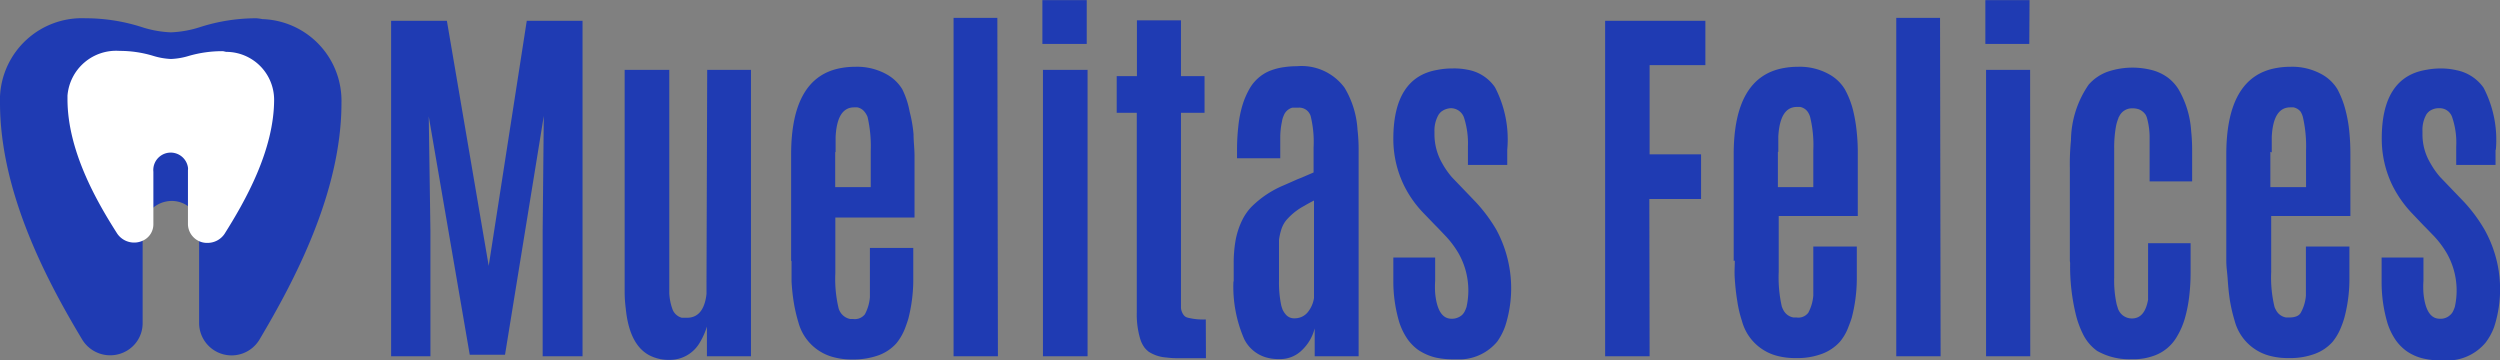 <svg id="Capa_1" data-name="Capa 1" xmlns="http://www.w3.org/2000/svg" viewBox="0 0 179.3 25.83"><rect x="0" y="0" width="179.3" height="25.83" fill="#808080" stroke="none"/><defs><style>.cls-1,.cls-2{fill:#1f3bb3;}.cls-1{fill-rule:evenodd;}.cls-3{fill:#fff;}</style></defs><path class="cls-1" d="M30.87,25.54H28.05V1.48h4l3,17.58L37.78,1.48h4V25.54H38.92v-9L39,8.31,36.22,25.43H33.69L30.75,8.34l.12,8.23ZM44.8,20.89V5H48V21a3.9,3.9,0,0,0,.25,1.22,1,1,0,0,0,.65.56h.37c.8,0,1.27-.57,1.4-1.7,0-.25,0-.51,0-.76L50.72,5h3.14V25.54H50.7V23.41a5,5,0,0,1-.5,1.13A2.48,2.48,0,0,1,48,25.8a3,3,0,0,1-1.47-.35q-1.4-.78-1.65-3.33Q44.8,21.51,44.8,20.89ZM148.45,18.7V12.06a16.72,16.72,0,0,1,.08-2,7.16,7.16,0,0,1,1.27-4,3.29,3.29,0,0,1,1.34-.92A5.57,5.57,0,0,1,154.27,5a3.36,3.36,0,0,1,1.24.58,3.12,3.12,0,0,1,.73.81,6.77,6.77,0,0,1,.91,3,12.75,12.75,0,0,1,.07,1.38V13h-3.05V9.93a5.21,5.21,0,0,0-.2-1.52,1.42,1.42,0,0,0-.08-.18,1.07,1.07,0,0,0-.49-.4,1.53,1.53,0,0,0-.36-.07h-.13a1,1,0,0,0-.92.58.31.31,0,0,0-.06.13,3.13,3.13,0,0,0-.16.52,8.4,8.4,0,0,0-.14,1.66v9.24a7.93,7.93,0,0,0,.18,1.94l.09.29a1.05,1.05,0,0,0,1,.71c.63,0,1-.46,1.16-1.34V17.43h3.05v2.08a14.5,14.5,0,0,1-.1,1.74,9.65,9.65,0,0,1-.32,1.6,5.41,5.41,0,0,1-.56,1.28,3.08,3.08,0,0,1-1.76,1.41,4.16,4.16,0,0,1-1.16.21h-.3a4.65,4.65,0,0,1-2.5-.59,3.2,3.2,0,0,1-1-1.17,6.73,6.73,0,0,1-.55-1.52,14.63,14.63,0,0,1-.39-3.61Zm-40.35-8v1.12h-2.82V10.5A6.05,6.05,0,0,0,105,8.43a1,1,0,0,0-.91-.68,1.21,1.21,0,0,0-.71.24,1,1,0,0,0-.2.22,2.25,2.25,0,0,0-.3,1.21v.23a4.16,4.16,0,0,0,.56,2.06,5.79,5.79,0,0,0,.7,1l1.69,1.76a11.18,11.18,0,0,1,1.49,2,8.83,8.83,0,0,1,.64,6.89,4.48,4.48,0,0,1-.58,1.13,3.55,3.55,0,0,1-2.51,1.27h-.7a5.56,5.56,0,0,1-1.22-.13,3.86,3.86,0,0,1-1.26-.56,3.41,3.41,0,0,1-.73-.74,4.6,4.6,0,0,1-.62-1.28,10.3,10.3,0,0,1-.41-2.92V18.46h3v1.65a6.91,6.91,0,0,0,0,.91q.18,1.83,1.17,1.83a1.1,1.1,0,0,0,.77-.28,1.16,1.16,0,0,0,.16-.21,2.28,2.28,0,0,0,.15-.36,5.41,5.41,0,0,0-.56-3.82,6.87,6.87,0,0,0-.91-1.23h0l-.59-.62-.17-.17-.81-.84h0a7.86,7.86,0,0,1-1.43-2,7.61,7.61,0,0,1-.78-3.41C99.94,7,101,5.35,103.1,5a5.36,5.36,0,0,1,1.06-.1A4.86,4.86,0,0,1,105.3,5a3,3,0,0,1,1.92,1.25,8.09,8.09,0,0,1,.88,4.48Zm70.88,0v1.12h-2.82V10.5a5.61,5.61,0,0,0-.28-2.07.94.94,0,0,0-.91-.68,1.18,1.18,0,0,0-.73.21,1.1,1.1,0,0,0-.21.22,2.24,2.24,0,0,0-.29,1.21v.23a4,4,0,0,0,.56,2.06,5.79,5.79,0,0,0,.7,1l1.69,1.76a11.18,11.18,0,0,1,1.49,2,8.76,8.76,0,0,1,.7,7,4.28,4.28,0,0,1-.62,1.13,3.58,3.58,0,0,1-2.52,1.27q-.35,0-.69,0a5.56,5.56,0,0,1-1.22-.13,3.48,3.48,0,0,1-1.26-.56,3.41,3.41,0,0,1-.73-.74,4.6,4.6,0,0,1-.62-1.28,10.3,10.3,0,0,1-.41-2.92V18.46h3v1.65a6.91,6.91,0,0,0,0,.91q.18,1.83,1.17,1.83a1,1,0,0,0,.76-.28.87.87,0,0,0,.17-.21,2.28,2.28,0,0,0,.15-.36,5.41,5.41,0,0,0-.56-3.82,6.87,6.87,0,0,0-.91-1.23h0l-.6-.62-.17-.17-.8-.84h0a8.26,8.26,0,0,1-1.42-2,7.61,7.61,0,0,1-.78-3.41C170.82,7,171.88,5.35,174,5a5.36,5.36,0,0,1,1.06-.1,4.86,4.86,0,0,1,1.14.13,3.1,3.1,0,0,1,1.92,1.25,8.09,8.09,0,0,1,.88,4.48Zm-122.24,8V11.07q0-5.56,3.58-6.2a5.55,5.55,0,0,1,1-.09,4.36,4.36,0,0,1,2.39.61,3,3,0,0,1,1,1A6,6,0,0,1,65.24,8a9.8,9.8,0,0,1,.28,1.62c0,.53.07,1,.07,1.58v4.39H59.91v4a9.07,9.07,0,0,0,.23,2.49.92.92,0,0,0,.09.23,1.07,1.07,0,0,0,.75.56h.22a.91.91,0,0,0,.83-.34,3.12,3.12,0,0,0,.36-1.23V17.77H65.5v2.39a11.33,11.33,0,0,1-.36,2.71q-.11.35-.24.69a4,4,0,0,1-.61,1.05h0a3.17,3.17,0,0,1-1.25.85,5.32,5.32,0,0,1-1.89.31,5,5,0,0,1-1.43-.18,3.52,3.52,0,0,1-2.45-2.45,11.37,11.37,0,0,1-.33-1.4,13.87,13.87,0,0,1-.17-1.58c0-.47,0-1,0-1.44Zm67.6,0V11.07q0-5.56,3.59-6.2a5.55,5.55,0,0,1,1-.09,4.32,4.32,0,0,1,2.38.61,3,3,0,0,1,1,1,6.24,6.24,0,0,1,.59,1.5,11,11,0,0,1,.27,1.62,13.82,13.82,0,0,1,.07,1.58v4.39h-5.67v4a9.47,9.47,0,0,0,.22,2.49,1.6,1.6,0,0,0,.1.23,1,1,0,0,0,.74.56h.22a.89.89,0,0,0,.84-.34,3.12,3.12,0,0,0,.36-1.23V17.67h3.12v2.39a11.33,11.33,0,0,1-.36,2.71c-.07.23-.16.46-.25.69a3.56,3.56,0,0,1-.61,1.05h0a3.27,3.27,0,0,1-1.26.85,5,5,0,0,1-1.88.31,5,5,0,0,1-1.43-.18A3.52,3.52,0,0,1,124.93,23a8.38,8.38,0,0,1-.33-1.4c-.08-.48-.14-1-.18-1.58s0-.86,0-1.34Zm35.33,0V11.07q0-5.56,3.58-6.2a5.55,5.55,0,0,1,1-.09,4.36,4.36,0,0,1,2.39.61,3,3,0,0,1,1,1,6.66,6.66,0,0,1,.58,1.5,9.8,9.8,0,0,1,.28,1.62c.05.53.07,1,.07,1.58v4.39h-5.68v4a9.07,9.07,0,0,0,.23,2.49.94.94,0,0,0,.1.23,1,1,0,0,0,.74.56h.22c.43,0,.71-.12.83-.34a3,3,0,0,0,.37-1.23V17.67h3.12v2.39a10.78,10.78,0,0,1-.36,2.71q-.1.35-.24.69a4,4,0,0,1-.61,1.05h0a3.17,3.17,0,0,1-1.25.85,5.07,5.07,0,0,1-1.89.31,5,5,0,0,1-1.43-.18A3.52,3.52,0,0,1,160.27,23a11.37,11.37,0,0,1-.33-1.4c-.08-.48-.13-1-.17-1.58s-.1-.86-.1-1.34ZM88.48,20.15V18.84a9.64,9.64,0,0,1,.12-1.52,5.56,5.56,0,0,1,.52-1.6,3.91,3.91,0,0,1,.6-.86A7.22,7.22,0,0,1,92,13.31l.39-.17.68-.3.28-.11.86-.37V10.57A7.81,7.81,0,0,0,94,8.31a.86.86,0,0,0-.86-.6h-.45a.93.93,0,0,0-.63.59,1.55,1.55,0,0,0-.12.42,5.45,5.45,0,0,0-.12,1.14v1.48H88.72v-.62a15.2,15.2,0,0,1,.09-1.65,8.12,8.12,0,0,1,.28-1.47,5.73,5.73,0,0,1,.57-1.32A3,3,0,0,1,91,5.1a4.39,4.39,0,0,1,1.13-.3A6.11,6.11,0,0,1,93,4.74a3.83,3.83,0,0,1,3.43,1.54,6.6,6.6,0,0,1,.93,3,12.78,12.78,0,0,1,.08,1.64V25.54H94.29v-2a3.25,3.25,0,0,1-.9,1.55,2.21,2.21,0,0,1-1.45.65h-.18a3.06,3.06,0,0,1-1-.13,2.55,2.55,0,0,1-1.53-1.31,9.43,9.43,0,0,1-.77-4.09Zm29.83,5.39h-3.19V1.48h7.19V4.66h-4v6.4H122v3.2h-3.71Zm-31.82.14h-2.1a6.13,6.13,0,0,1-.74-.05,2.69,2.69,0,0,1-1.26-.41,1.92,1.92,0,0,1-.29-.28,2.08,2.08,0,0,1-.32-.63,6.13,6.13,0,0,1-.25-1.9V8.08H80.09V5.45h1.45v-4H84.7v4h1.69V8.08H84.7v14a1,1,0,0,0,.23.55l.08.07a.7.7,0,0,0,.2.08,4.53,4.53,0,0,0,1.27.12Zm-14.92-.14H68.39V1.27h3.14Zm67.61,0H136V1.27h3.14ZM78,25.54H74.8V5H78Zm67.61,0h-3.17V5h3.16ZM94.24,21.37v-7c-.23.12-.46.24-.69.38a4.45,4.45,0,0,0-1.33,1.07,2.07,2.07,0,0,0-.34.68,4.15,4.15,0,0,0-.15.7v2.94a7.92,7.92,0,0,0,.16,1.75,2.81,2.81,0,0,0,.1.31,1.52,1.52,0,0,0,.22.34.78.78,0,0,0,.64.28,1.27,1.27,0,0,0,.47-.09,1.18,1.18,0,0,0,.49-.37A2.15,2.15,0,0,0,94.24,21.37ZM59.9,10.88v2.53h2.55V10.79a9.38,9.38,0,0,0-.23-2.42A1.53,1.53,0,0,0,62,8a.88.88,0,0,0-.51-.31h-.23c-.82,0-1.26.71-1.33,2.12v1.11Zm67.61,0v2.53h2.54V10.79a8.58,8.58,0,0,0-.23-2.42,1.25,1.25,0,0,0-.2-.4.88.88,0,0,0-.51-.31h-.24c-.81,0-1.25.71-1.33,2.12v1.11Zm35.32,0v2.53h2.56V10.79a9.38,9.38,0,0,0-.23-2.42A1.53,1.53,0,0,0,165,8a.88.88,0,0,0-.51-.31h-.23c-.82,0-1.26.71-1.33,2.12v1.11ZM77.94,3.14H74.76V0h3.18Zm67.6,0h-3.15V0h3.17Z" transform="translate(0 0.01)"/><path class="cls-2" d="M18.39,1.3a13.21,13.21,0,0,0-4,.62,7.77,7.77,0,0,1-2.13.39,7.77,7.77,0,0,1-2.13-.39,13.21,13.21,0,0,0-4-.62A5.88,5.88,0,0,0,0,6.91H0v.44c0,6.5,3.43,12.89,5.9,17a2.35,2.35,0,0,0,3.19.8,2.29,2.29,0,0,0,1.14-2V16.53a2.09,2.09,0,0,1,1.7-2.09A2,2,0,0,1,14.28,16s0,.05,0,.07a1.93,1.93,0,0,1,0,.34v6.78a2.33,2.33,0,0,0,4.32,1.17c2.46-4.14,5.89-10.53,5.89-17a5.86,5.86,0,0,0-5.68-6h0A3.25,3.25,0,0,0,18.39,1.3Z" transform="translate(0 0.01)"/><path class="cls-3" d="M16,3.66A8.65,8.65,0,0,0,13.54,4a5.05,5.05,0,0,1-1.28.22A5.05,5.05,0,0,1,11,4a8.25,8.25,0,0,0-2.42-.36A3.5,3.5,0,0,0,4.84,6.85h0V7.1c0,3.69,2.08,7.32,3.57,9.65a1.47,1.47,0,0,0,1.93.45A1.28,1.28,0,0,0,11,16.07V12.31A1.25,1.25,0,0,1,13.48,12v0a.6.6,0,0,1,0,.19V16.1a1.37,1.37,0,0,0,1.41,1.31,1.47,1.47,0,0,0,1.21-.64c1.48-2.35,3.56-6,3.56-9.65a3.44,3.44,0,0,0-3.44-3.41h0Z" transform="translate(0 0.01)"/></svg>